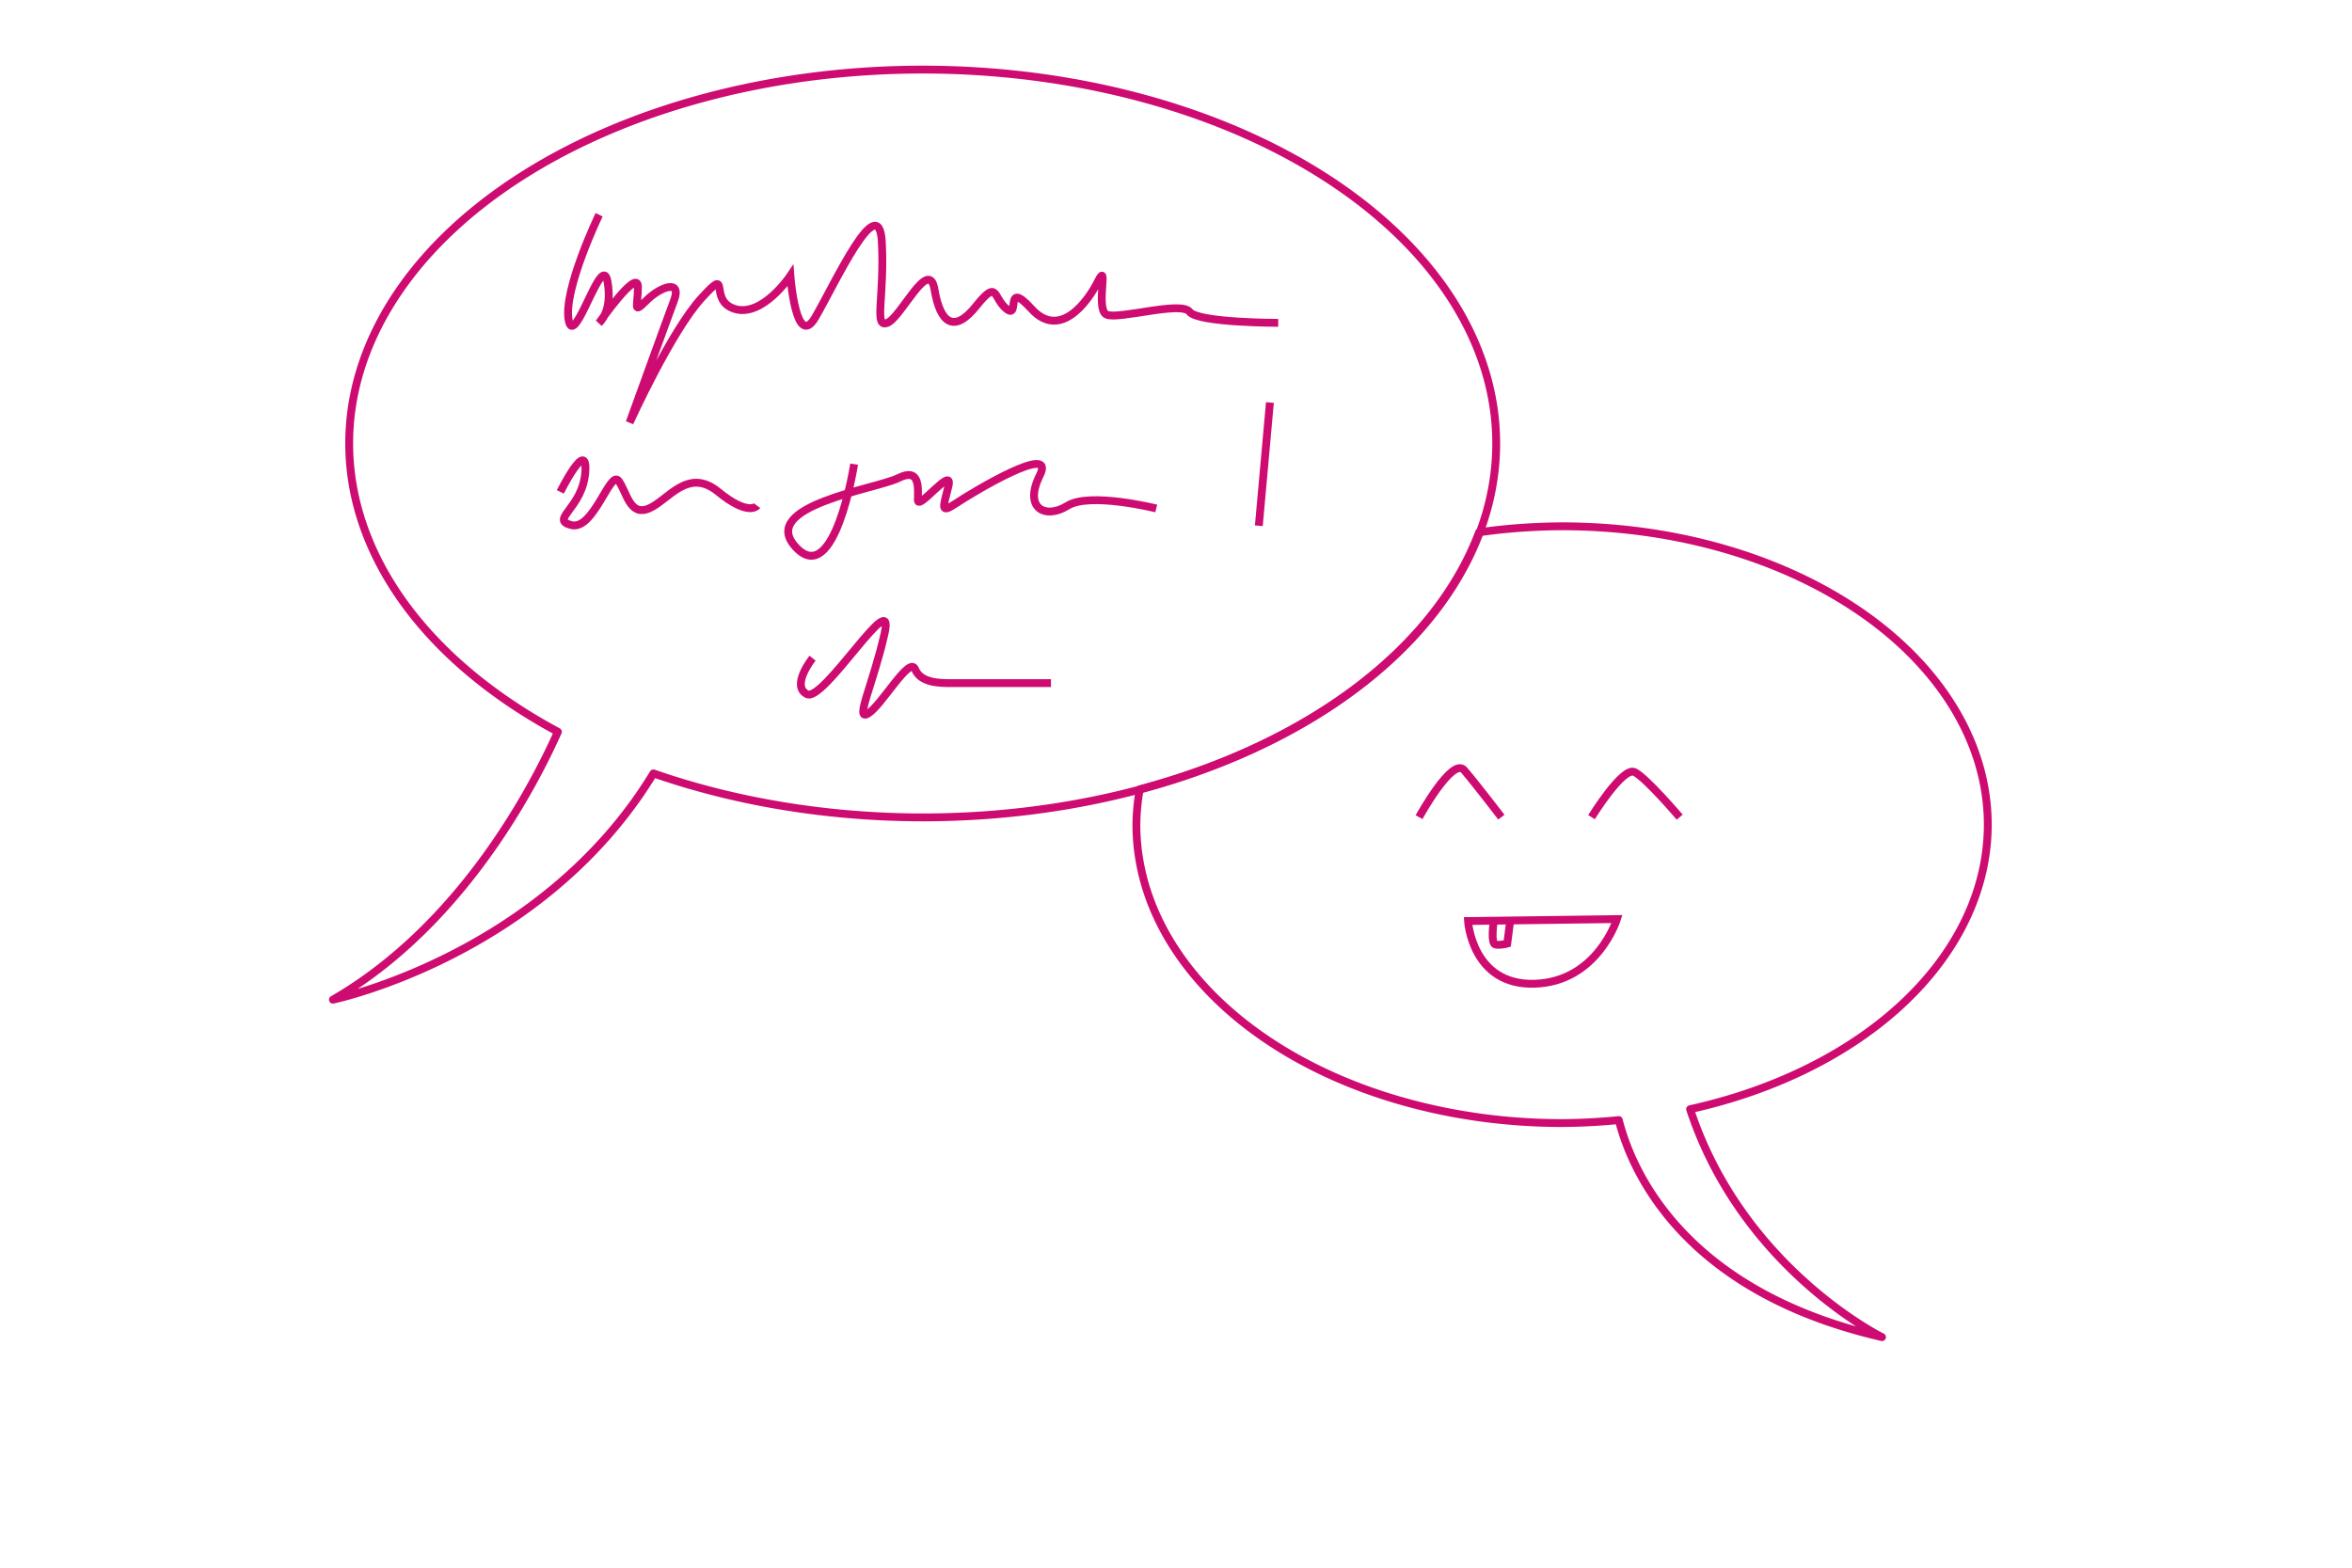 <?xml version="1.0" encoding="UTF-8" standalone="no"?>
<!-- Created with Inkscape (http://www.inkscape.org/) -->

<svg
   xmlns:dc="http://purl.org/dc/elements/1.1/"
   xmlns:cc="http://creativecommons.org/ns#"
   xmlns:rdf="http://www.w3.org/1999/02/22-rdf-syntax-ns#"
   xmlns:svg="http://www.w3.org/2000/svg"
   xmlns="http://www.w3.org/2000/svg"
   xmlns:sodipodi="http://sodipodi.sourceforge.net/DTD/sodipodi-0.dtd"
   xmlns:inkscape="http://www.inkscape.org/namespaces/inkscape"
   width="300"
   height="200"
   viewBox="0 0 79.375 52.917"
   version="1.1"
   id="svg8"
   inkscape:version="0.92.1 r"
   sodipodi:docname="getintouch.svg">
  <defs
     id="defs2" />
  <sodipodi:namedview
     id="base"
     pagecolor="#ffffff"
     bordercolor="#666666"
     borderopacity="1.0"
     inkscape:pageopacity="0.0"
     inkscape:pageshadow="2"
     inkscape:zoom="1"
     inkscape:cx="115.52973"
     inkscape:cy="123.82501"
     inkscape:document-units="px"
     inkscape:current-layer="layer1"
     showgrid="false"
     units="px"
     inkscape:showpageshadow="false"
     inkscape:window-width="1920"
     inkscape:window-height="1031"
     inkscape:window-x="0"
     inkscape:window-y="25"
     inkscape:window-maximized="1"
     inkscape:snap-global="false" />
  <g
     inkscape:label="Calque 1"
     inkscape:groupmode="layer"
     id="layer1"
     transform="translate(0,-244.083)"
     style="display:inline">
    <path
       style="opacity:1;fill:none;fill-opacity:0.502;stroke:#ce0b71;stroke-width:0.265;stroke-linecap:round;stroke-linejoin:round;stroke-miterlimit:4;stroke-dasharray:none;stroke-dashoffset:0;stroke-opacity:1;paint-order:stroke markers fill"
       d="m 31.139,246.432 a 19.355,12.621 0 0 0 -19.355,12.621 19.355,12.621 0 0 0 7.044,9.732 c -0.788,1.769 -3.21,6.509 -7.593,9.042 0,0 7.077,-1.481 10.817,-7.638 a 19.355,12.621 0 0 0 9.087,1.485 19.355,12.621 0 0 0 19.355,-12.621 19.355,12.621 0 0 0 -19.355,-12.621 z"
       id="path4704"
       inkscape:connector-curvature="0" />
    <path
       style="opacity:1;fill:none;fill-opacity:0.502;stroke:#ce0b71;stroke-width:0.265;stroke-linecap:round;stroke-linejoin:round;stroke-miterlimit:4;stroke-dasharray:none;stroke-dashoffset:0;stroke-opacity:1;paint-order:stroke markers fill"
       d="m 52.718,261.848 a 14.366,10.072 0 0 0 -2.803,0.203 19.355,12.621 0 0 1 -11.451,8.674 14.366,10.072 0 0 0 -0.113,1.195 14.366,10.072 0 0 0 14.366,10.072 14.366,10.072 0 0 0 1.914,-0.101 c 0.408,1.616 2.099,5.766 8.883,7.326 0,0 -4.712,-2.32 -6.477,-7.693 a 14.366,10.072 0 0 0 10.047,-9.604 14.366,10.072 0 0 0 -14.367,-10.072 z"
       id="path4706"
       inkscape:connector-curvature="0" />
    <path
       style="fill:none;fill-rule:evenodd;stroke:#ce0b71;stroke-width:0.265px;stroke-linecap:butt;stroke-linejoin:miter;stroke-opacity:1"
       d="m 20.219,251.332 c 0,0 -1.216,2.526 -1.029,3.555 0.187,1.029 1.123,-2.339 1.31,-1.31 0.187,1.029 -0.281,1.403 -0.281,1.403 0,0 1.31,-1.871 1.31,-1.216 0,0.655 -0.187,0.935 0.281,0.468 0.468,-0.468 1.216,-0.748 0.935,0 -0.281,0.748 -1.497,4.116 -1.497,4.116 0,0 1.403,-3.087 2.432,-4.209 1.029,-1.123 0.187,0.093 1.123,0.374 0.935,0.281 1.871,-1.123 1.871,-1.123 0,0 0.187,2.526 0.842,1.403 0.655,-1.123 2.152,-4.397 2.245,-2.526 0.094,1.871 -0.281,2.9 0.187,2.713 0.468,-0.187 1.403,-2.245 1.59,-1.123 0.187,1.123 0.655,1.497 1.403,0.561 0.748,-0.935 0.561,-0.281 1.029,0.094 0.468,0.374 -0.094,-1.029 0.842,0 0.935,1.029 1.871,-0.187 2.245,-0.935 0.374,-0.748 -0.094,0.935 0.281,1.123 0.374,0.187 2.526,-0.468 2.806,-0.093 0.281,0.374 2.993,0.374 2.993,0.374"
       id="path4726"
       inkscape:connector-curvature="0" />
    <path
       style="fill:none;fill-rule:evenodd;stroke:#ce0b71;stroke-width:0.265px;stroke-linecap:butt;stroke-linejoin:miter;stroke-opacity:1"
       d="m 18.909,260.686 c 0,0 0.935,-1.871 0.842,-0.655 -0.094,1.216 -1.216,1.59 -0.468,1.777 0.748,0.187 1.31,-1.871 1.59,-1.497 0.281,0.374 0.374,1.216 1.029,0.935 0.655,-0.281 1.31,-1.403 2.339,-0.561 1.029,0.842 1.31,0.468 1.31,0.468"
       id="path4728"
       inkscape:connector-curvature="0" />
    <path
       style="fill:none;fill-rule:evenodd;stroke:#ce0b71;stroke-width:0.265px;stroke-linecap:butt;stroke-linejoin:miter;stroke-opacity:1"
       d="m 28.825,259.751 c 0,0 -0.655,4.21 -1.964,2.806 -1.31,-1.403 2.713,-1.964 3.461,-2.339 0.748,-0.374 0.655,0.374 0.655,0.748 0,0.374 1.216,-1.216 1.029,-0.468 -0.187,0.748 -0.281,0.935 0.281,0.561 0.561,-0.374 3.368,-2.058 2.806,-0.935 -0.561,1.123 0.187,1.497 0.935,1.029 0.748,-0.468 2.993,0.093 2.993,0.093"
       id="path4730"
       inkscape:connector-curvature="0" />
    <path
       style="fill:none;fill-rule:evenodd;stroke:#ce0b71;stroke-width:0.265px;stroke-linecap:butt;stroke-linejoin:miter;stroke-opacity:1"
       d="m 42.857,257.67 -0.374,4.16"
       id="path4732"
       inkscape:connector-curvature="0" />
    <path
       style="fill:none;fill-rule:evenodd;stroke:#ce0b71;stroke-width:0.265px;stroke-linecap:butt;stroke-linejoin:miter;stroke-opacity:1"
       d="m 27.422,266.299 c 0,0 -0.748,0.935 -0.187,1.216 0.561,0.281 2.993,-3.742 2.619,-2.058 -0.374,1.684 -1.029,2.993 -0.561,2.713 0.468,-0.281 1.403,-1.964 1.59,-1.497 0.187,0.468 0.842,0.468 1.216,0.468 0.374,0 3.368,0 3.368,0"
       id="path4734"
       inkscape:connector-curvature="0" />
    <path
       style="fill:none;fill-rule:evenodd;stroke:#ce0b71;stroke-width:0.265px;stroke-linecap:butt;stroke-linejoin:miter;stroke-opacity:1"
       d="m 47.89,271.666 c 0,0 1.124,-2.051 1.521,-1.587 0.397,0.463 1.257,1.587 1.257,1.587"
       id="path4738"
       inkscape:connector-curvature="0" />
    <path
       style="fill:none;fill-rule:evenodd;stroke:#ce0b71;stroke-width:0.265px;stroke-linecap:butt;stroke-linejoin:miter;stroke-opacity:1"
       d="m 53.71,271.666 c 0,0 1.058,-1.72 1.455,-1.521 0.397,0.198 1.521,1.521 1.521,1.521"
       id="path4740"
       inkscape:connector-curvature="0" />
    <path
       style="fill:none;fill-rule:evenodd;stroke:#ce0b71;stroke-width:0.265px;stroke-linecap:butt;stroke-linejoin:miter;stroke-opacity:1"
       d="m 49.543,275.172 5.027,-0.066 c 0,0 -0.661,2.117 -2.778,2.183 -2.117,0.066 -2.249,-2.117 -2.249,-2.117 z"
       id="path4742"
       inkscape:connector-curvature="0" />
    <path
       style="fill:none;fill-rule:evenodd;stroke:#ce0b71;stroke-width:0.265px;stroke-linecap:butt;stroke-linejoin:miter;stroke-opacity:1"
       d="m 50.403,275.238 c 0,0 -0.099,0.695 0.066,0.728 0.165,0.033 0.397,-0.033 0.397,-0.033 l 0.099,-0.761"
       id="path4744"
       inkscape:connector-curvature="0" />
  </g>
</svg>
